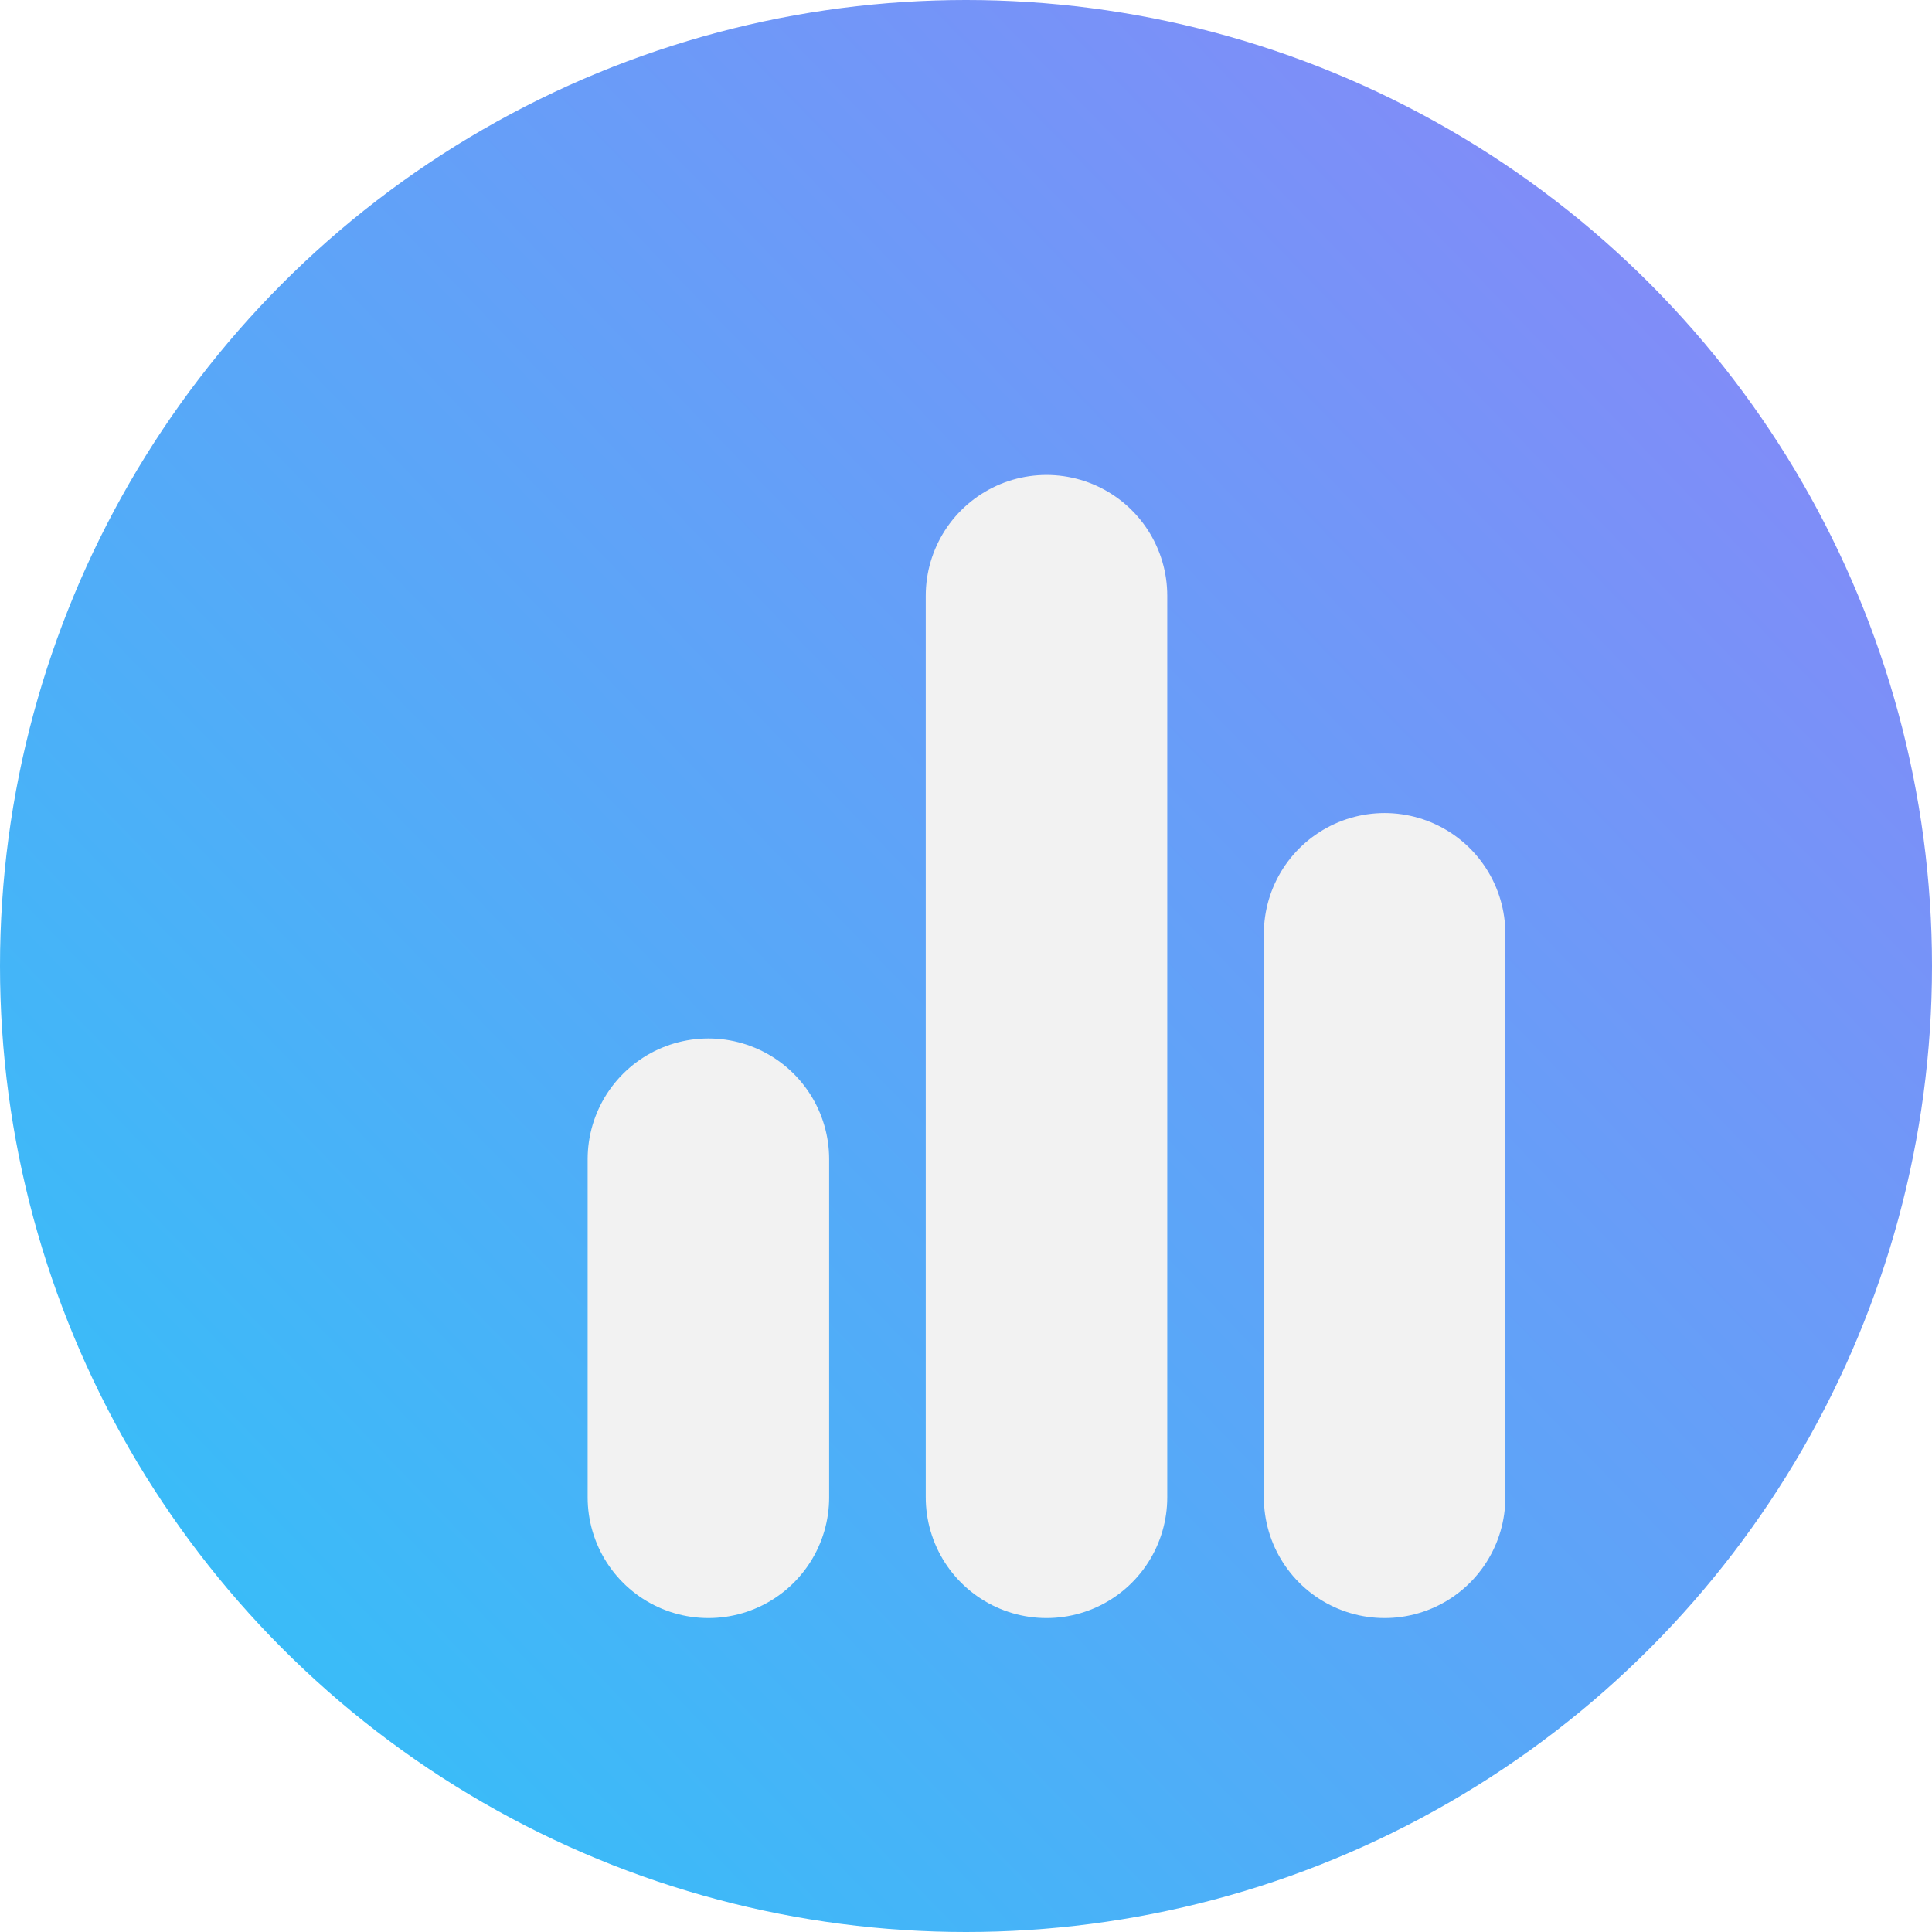 <svg width="24" height="24" viewBox="0 0 24 24" fill="none" xmlns="http://www.w3.org/2000/svg">
<circle cx="12" cy="12" r="12" fill="url(#paint0_linear_694_449)"/>
<g clip-path="url(#clip0_694_449)">
<g filter="url(#filter0_d_694_449)">
<path d="M16.2 17.6V10.6M12 17.6V6.4M7.8 17.6V13.4" stroke="#F2F2F2" stroke-width="3" stroke-linecap="round" stroke-linejoin="round"/>
</g>
</g>
<defs>
<filter id="filter0_d_694_449" x="5.3" y="3.9" width="15.4" height="18.2" filterUnits="userSpaceOnUse" color-interpolation-filters="sRGB">
<feFlood flood-opacity="0" result="BackgroundImageFix"/>
<feColorMatrix in="SourceAlpha" type="matrix" values="0 0 0 0 0 0 0 0 0 0 0 0 0 0 0 0 0 0 127 0" result="hardAlpha"/>
<feOffset dx="1" dy="1"/>
<feGaussianBlur stdDeviation="1"/>
<feComposite in2="hardAlpha" operator="out"/>
<feColorMatrix type="matrix" values="0 0 0 0 0 0 0 0 0 0 0 0 0 0 0 0 0 0 0.25 0"/>
<feBlend mode="normal" in2="BackgroundImageFix" result="effect1_dropShadow_694_449"/>
<feBlend mode="normal" in="SourceGraphic" in2="effect1_dropShadow_694_449" result="shape"/>
</filter>
<linearGradient id="paint0_linear_694_449" x1="21" y1="3.6" x2="3" y2="21" gradientUnits="userSpaceOnUse">
<stop stop-color="#818CF8"/>
<stop offset="1" stop-color="#38BDF8"/>
</linearGradient>
<clipPath id="clip0_694_449">
<rect width="16.8" height="16.8" fill="white" transform="translate(3.6 3.6)"/>
</clipPath>
</defs>
</svg>
